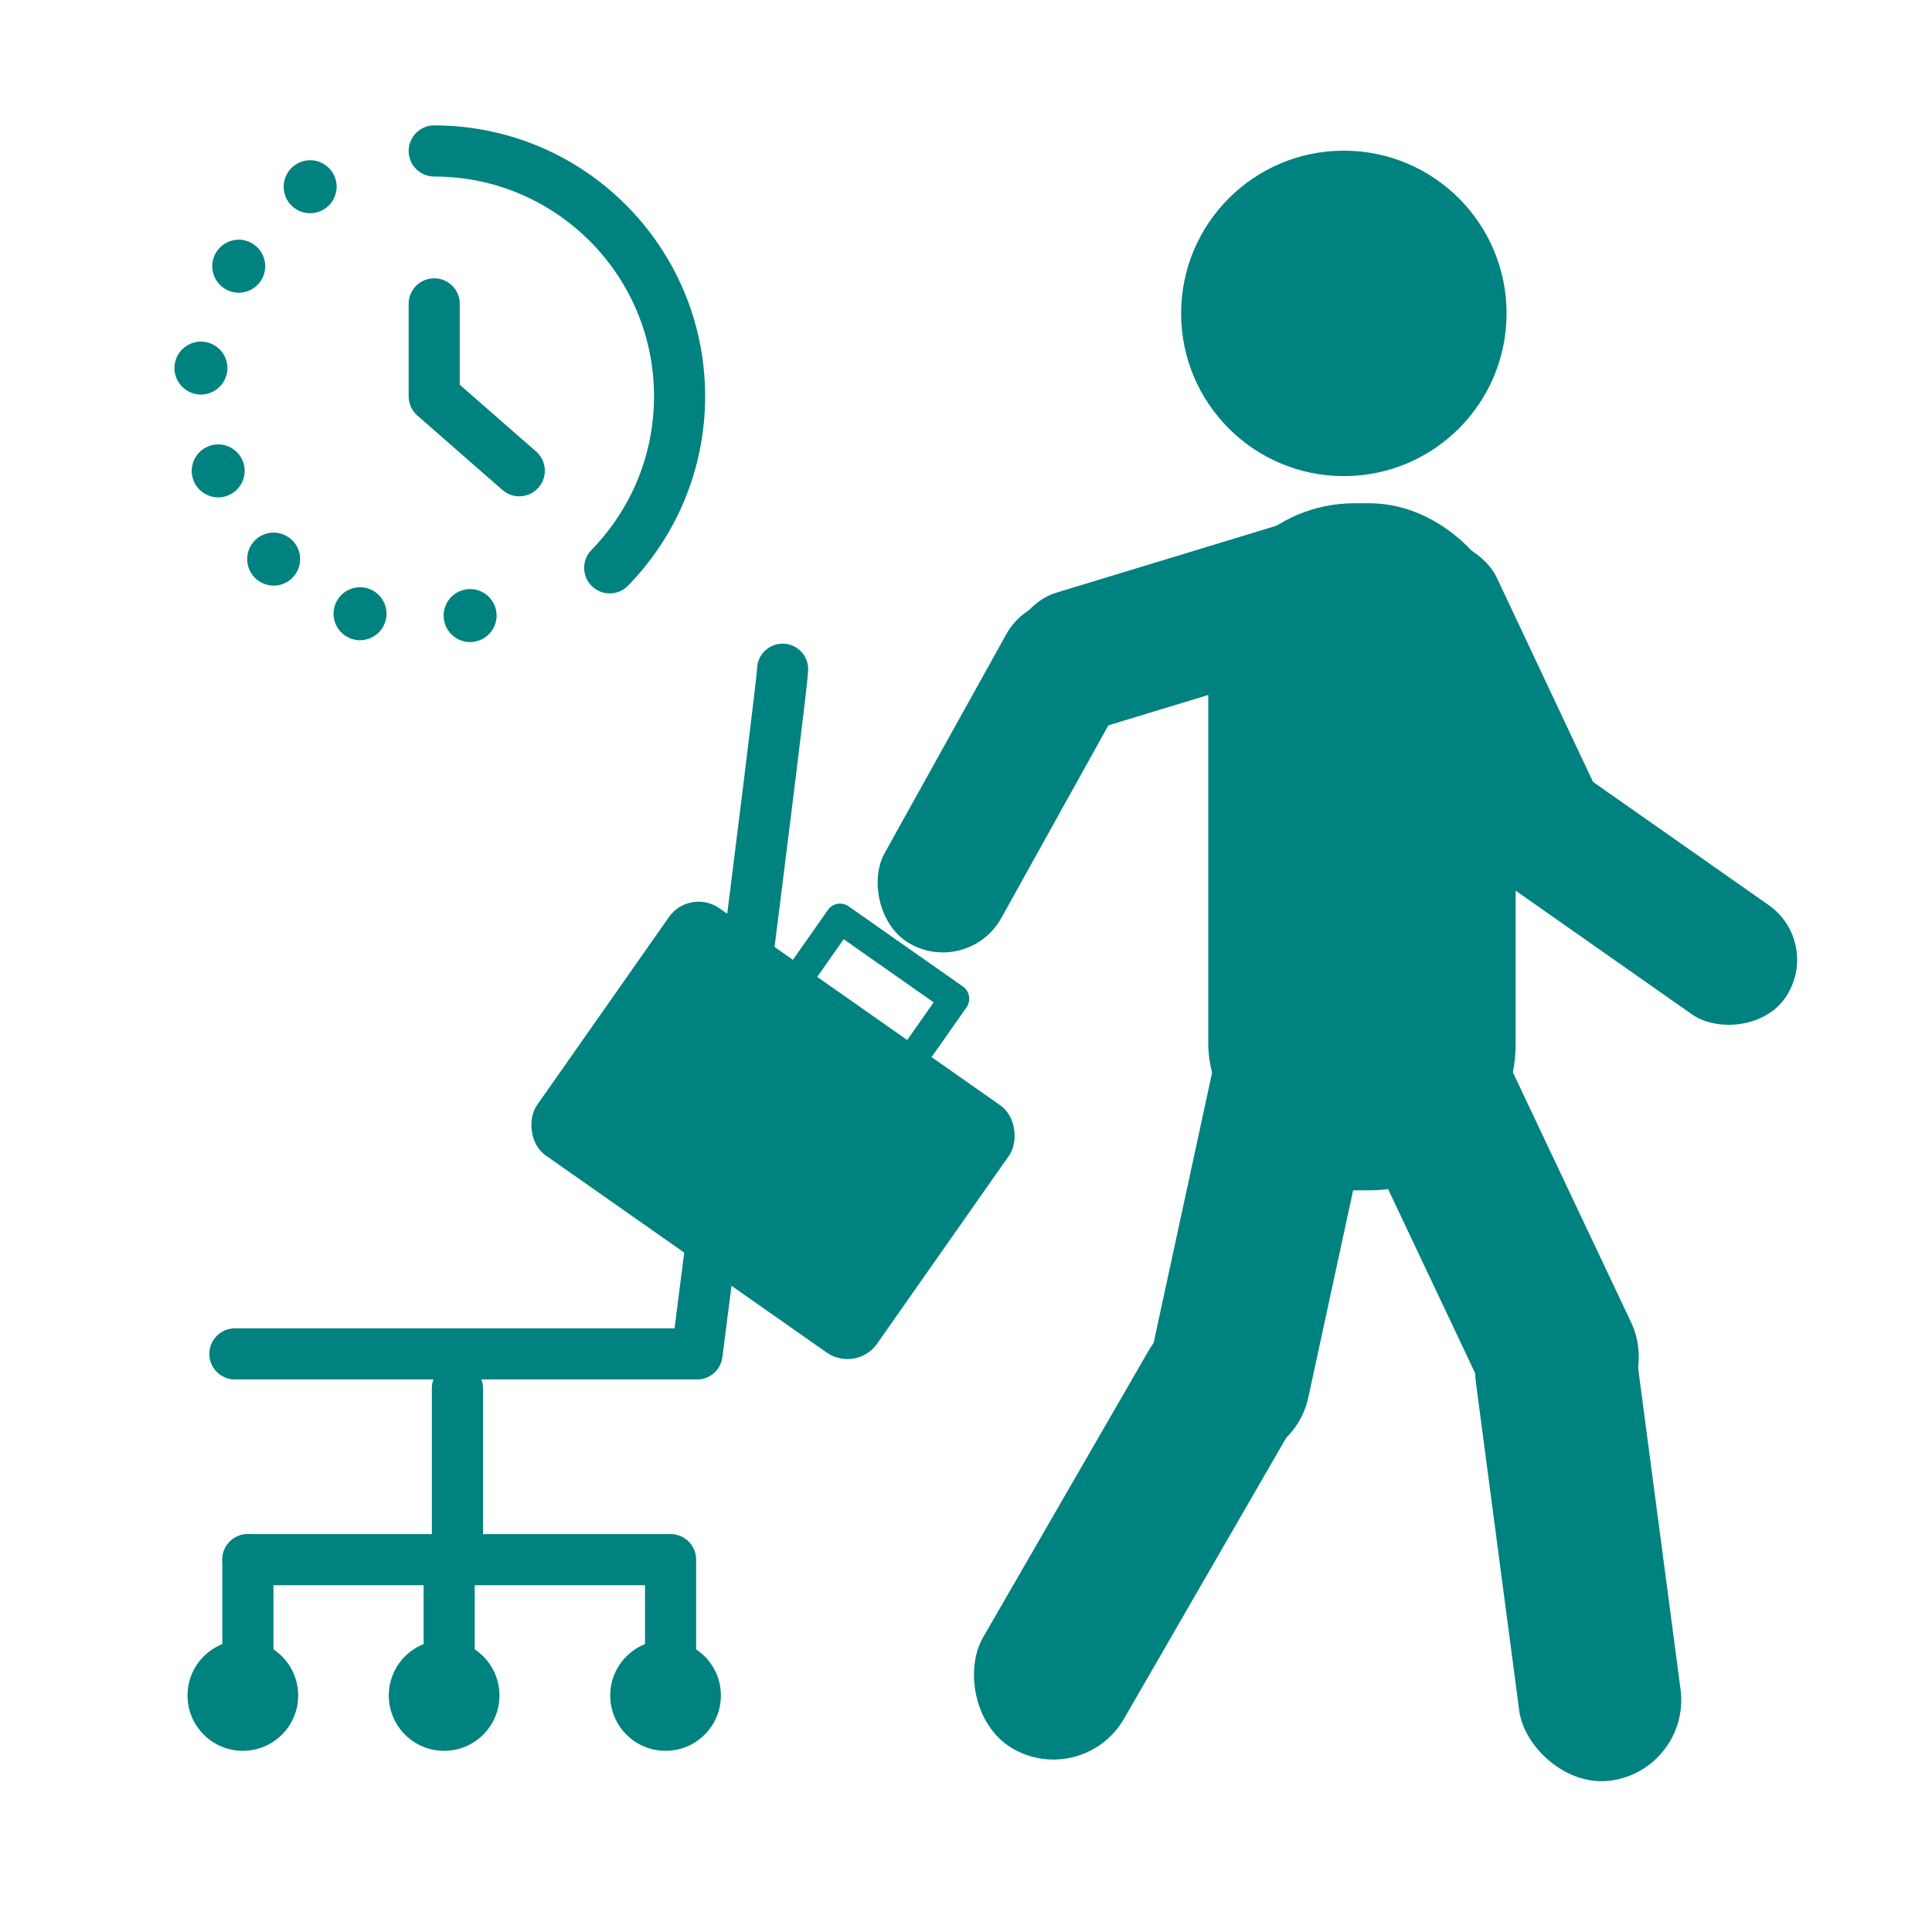 <?xml version='1.0' encoding='UTF-8'?>
<svg xmlns="http://www.w3.org/2000/svg" id="ao" data-name="Perso chômage partiel" viewBox="0 0 453.54 453.54">
  <defs>
    <style>
      .ca {
        fill: none;
        stroke: #008280;
        stroke-linecap: round;
        stroke-linejoin: round;
        stroke-width: 12px;
      }

      .cb {
        fill: #008280;
        stroke-width: 0px;
      }
    </style>
  </defs>
  <g>
    <g>
      <circle class="cb" cx="315.47" cy="73.57" r="38.2"/>
      <rect class="cb" x="283.64" y="118.14" width="72.16" height="161.29" rx="34.34" ry="34.34"/>
      <rect class="cb" x="279.1" y="214.07" width="38.2" height="130.03" rx="19.1" ry="19.1" transform="translate(65.75 -56.74) rotate(12.21)"/>
      <rect class="cb" x="247.64" y="302.31" width="38.2" height="115.95" rx="19.1" ry="19.1" transform="translate(215.88 -85.1) rotate(30)"/>
      <rect class="cb" x="326.87" y="211.96" width="38.2" height="130.03" rx="19.1" ry="19.1" transform="translate(-85.2 174.52) rotate(-25.31)"/>
      <rect class="cb" x="351.38" y="302.56" width="38.2" height="115.95" rx="19.1" ry="19.1" transform="translate(-43.99 51.58) rotate(-7.52)"/>
      <rect class="cb" x="331.14" y="123.48" width="33.36" height="87.42" rx="16.68" ry="16.68" transform="translate(-38.09 164.21) rotate(-25.23)"/>
      <rect class="cb" x="366.46" y="163.33" width="31.34" height="90.14" rx="15.67" ry="15.67" transform="translate(-7.92 401.57) rotate(-54.95)"/>
      <rect class="cb" x="261.91" y="103.53" width="33.36" height="87.42" rx="16.68" ry="16.68" transform="translate(338.46 -162.13) rotate(73.09)"/>
      <rect class="cb" x="219.95" y="137.14" width="31.34" height="90.14" rx="15.67" ry="15.67" transform="translate(118.18 -91.51) rotate(29.06)"/>
    </g>
    <g>
      <rect class="cb" x="132.72" y="229.9" width="97.52" height="70.92" rx="8.5" ry="8.5" transform="translate(185.29 -56.1) rotate(35.05)"/>
      <path class="cb" d="M209.65,258.44c-.69,0-1.39-.2-2-.63l-26.84-18.83c-.76-.53-1.27-1.34-1.43-2.26-.16-.91.05-1.85.58-2.61l14.39-20.5c1.11-1.58,3.28-1.96,4.86-.85l26.84,18.83c.76.53,1.27,1.34,1.43,2.26.16.91-.05,1.85-.58,2.61l-14.39,20.5c-.68.97-1.76,1.48-2.86,1.48ZM187.67,235.27l21.13,14.82,10.38-14.79-21.13-14.82-10.38,14.79Z"/>
    </g>
  </g>
  <g>
    <g>
      <path class="ca" d="M183.72,157.1c0,4.02-20.09,160.73-20.09,160.73H55.14"/>
      <line class="ca" x1="107.38" y1="325.86" x2="107.38" y2="361.4"/>
      <line class="ca" x1="156.56" y1="366.13" x2="58.19" y2="366.13"/>
    </g>
    <circle class="cb" cx="156.24" cy="398.02" r="12.99"/>
    <circle class="cb" cx="57.01" cy="398.02" r="12.99"/>
    <circle class="cb" cx="104.26" cy="398.02" r="12.99"/>
    <line class="ca" x1="105.44" y1="366.13" x2="105.44" y2="394.48"/>
    <line class="ca" x1="157.42" y1="366.13" x2="157.42" y2="394.48"/>
    <line class="ca" x1="58.19" y1="366.13" x2="58.19" y2="394.48"/>
  </g>
  <path class="ca" d="M101.93,35.44c31.81,0,57.6,25.79,57.6,57.6,0,15.67-6.26,29.87-16.4,40.26"/>
  <polyline class="ca" points="101.93 71.33 101.93 93.04 121.9 110.51"/>
  <path class="cb" d="M72.81,50.06c-2.56,0-4.9-1.61-5.81-4.01-.59-1.55-.54-3.24.14-4.76.68-1.52,1.91-2.67,3.46-3.27.71-.27,1.45-.41,2.21-.41,2.56,0,4.9,1.61,5.81,4.01.59,1.55.54,3.24-.14,4.76s-1.91,2.67-3.46,3.26c-.71.27-1.45.41-2.21.41Z"/>
  <path class="cb" d="M56.04,68.71c-2.56,0-4.9-1.61-5.81-4.01-.59-1.55-.54-3.24.14-4.75.68-1.52,1.91-2.67,3.46-3.27.71-.27,1.45-.41,2.21-.41,2.56,0,4.9,1.61,5.81,4.01.59,1.55.54,3.24-.14,4.76-.68,1.52-1.91,2.67-3.46,3.27-.71.27-1.45.41-2.21.41Z"/>
  <path class="cb" d="M47.17,92.62c-2.56,0-4.9-1.61-5.81-4.01-.59-1.55-.54-3.24.14-4.75.68-1.52,1.91-2.67,3.46-3.26.71-.27,1.46-.41,2.21-.41,2.56,0,4.9,1.61,5.81,4.01.59,1.55.54,3.24-.14,4.75-.68,1.52-1.91,2.67-3.46,3.27-.71.27-1.45.41-2.21.41Z"/>
  <path class="cb" d="M51.22,116.76c-2.56,0-4.9-1.61-5.81-4.01-1.22-3.2.4-6.8,3.6-8.02.71-.27,1.46-.41,2.21-.41,2.56,0,4.9,1.61,5.81,4.01,1.22,3.2-.4,6.8-3.6,8.02-.71.27-1.46.41-2.21.41Z"/>
  <path class="cb" d="M64.24,137.47c-2.56,0-4.9-1.61-5.81-4.01-1.22-3.21.4-6.8,3.6-8.02.71-.27,1.45-.41,2.21-.41,2.56,0,4.9,1.61,5.81,4.01.59,1.55.54,3.24-.14,4.76-.68,1.52-1.91,2.67-3.46,3.27-.71.27-1.45.41-2.21.41Z"/>
  <path class="cb" d="M84.52,150.3c-2.56,0-4.9-1.61-5.81-4.01-.59-1.55-.54-3.24.14-4.76.68-1.52,1.91-2.67,3.46-3.27.71-.27,1.45-.41,2.21-.41,2.56,0,4.9,1.61,5.81,4.01.59,1.55.54,3.24-.14,4.75-.68,1.52-1.91,2.67-3.46,3.27-.71.27-1.45.41-2.21.41Z"/>
  <path class="cb" d="M110.36,150.73c-2.56,0-4.9-1.61-5.81-4.01-.59-1.55-.54-3.24.14-4.76.68-1.52,1.91-2.67,3.46-3.27.71-.27,1.45-.41,2.21-.41,2.56,0,4.9,1.61,5.81,4.01,1.22,3.2-.4,6.8-3.6,8.02-.71.27-1.46.41-2.21.41Z"/>
</svg>
